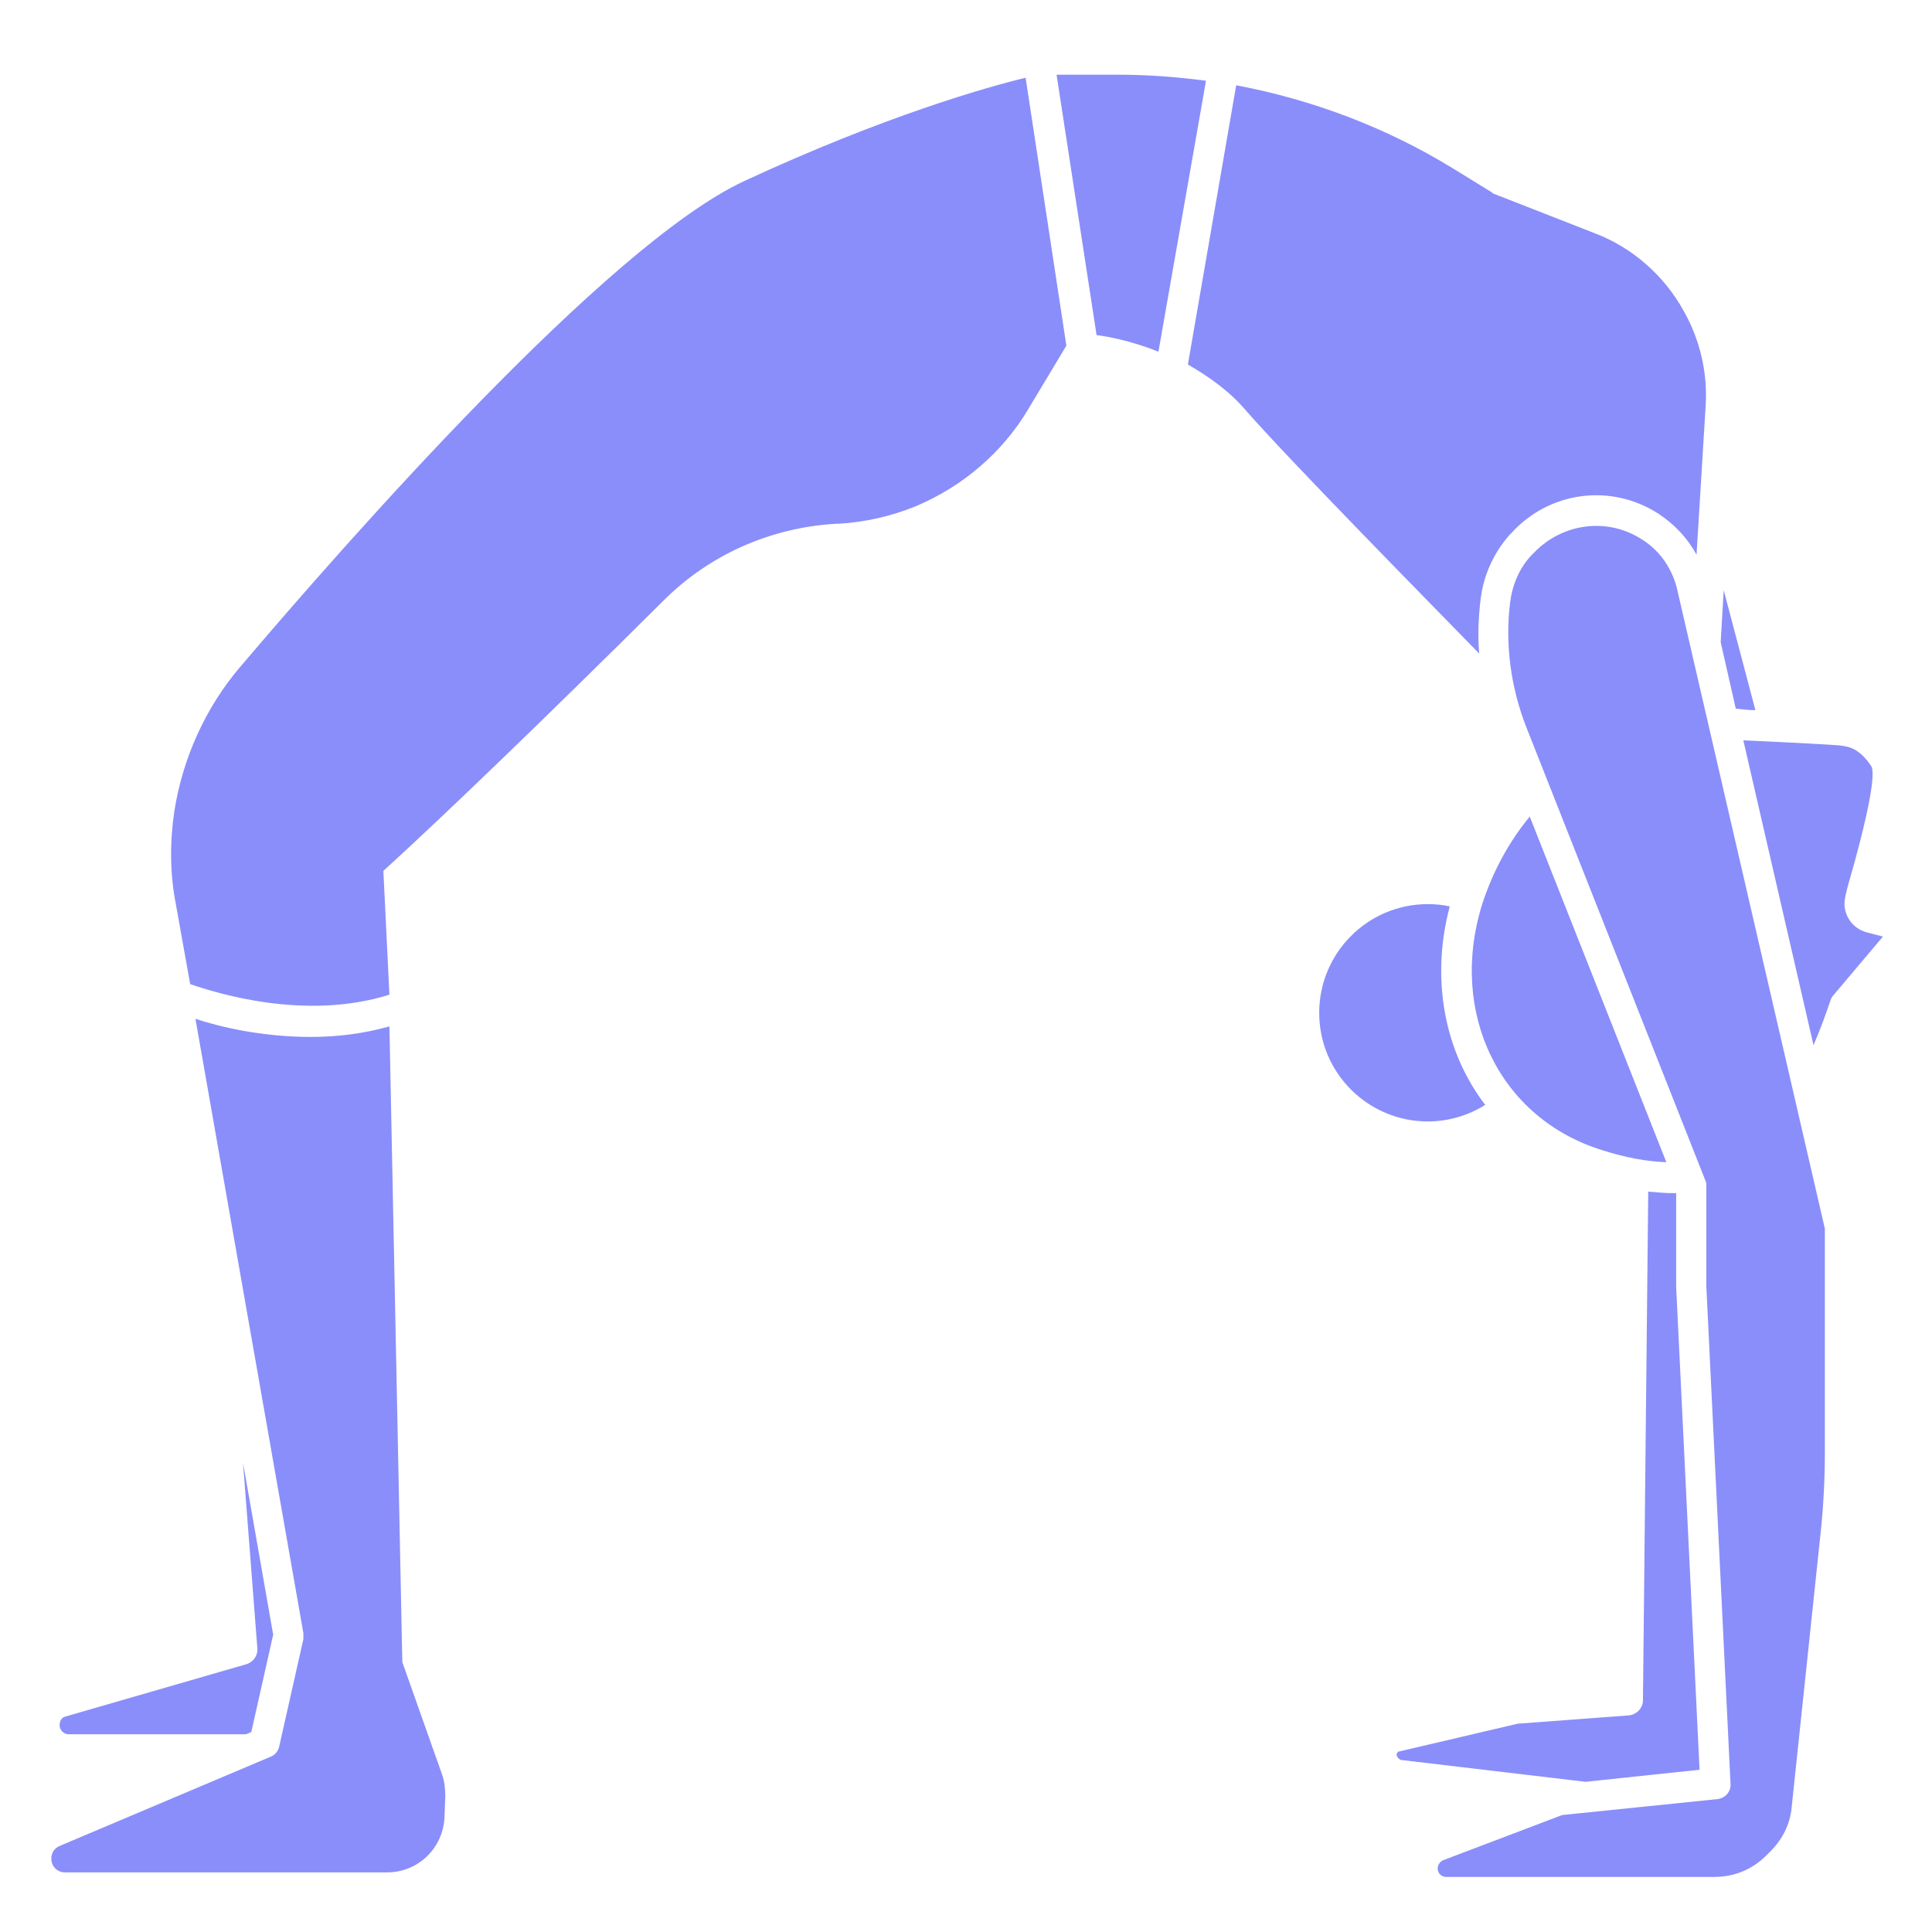 <svg xmlns="http://www.w3.org/2000/svg" xmlns:xlink="http://www.w3.org/1999/xlink" viewBox="0,0,256,256" width="512px" height="512px" fill-rule="nonzero"><g fill="#8a8efa" fill-rule="nonzero" stroke="none" stroke-width="1" stroke-linecap="butt" stroke-linejoin="miter" stroke-miterlimit="10" stroke-dasharray="" stroke-dashoffset="0" font-family="none" font-weight="none" font-size="none" text-anchor="none" style="mix-blend-mode: normal"><g><path d="M140,9.9l5.301,34.5c1.6,0.2 4.699,0.799 8.199,2.199l6.301,-35.9c-3.8,-0.5 -7.7,-0.799 -11.5,-0.799zM135.9,10.301c-5,1.2 -18.801,5.099 -37.301,13.699c-18.1,8.4 -52.699,47.8 -66.799,64.4c-4.6,5.4 -7.601,12.1 -8.701,19.1c-0.6,4.1 -0.599,8.201 0.201,12.301l1.898,10.6c3.5,1.2 15.3,4.9 26.4,1.4l-0.799,-16.4c8.1,-7.4 20.9,-19.701 37.1,-35.801c6.1,-6.1 14.2,-9.699 22.9,-10.199h0.299c3.5,-0.2 7.001,-1.001 10.201,-2.301c6.2,-2.6 11.498,-7.099 14.898,-12.799l5.102,-8.5zM163.801,11.301l-6.4,37c2.6,1.5 5.399,3.4 7.699,6.1c5.5,6.3 22.8,23.899 30.9,32.199c-0.2,-2.4 -0.101,-4.799 0.199,-7.299c0.4,-3.1 1.701,-6 3.801,-8.4l0.301,-0.301c5,-5.5 13.2,-6.6 19.5,-2.5c2.1,1.4 3.8,3.2 5,5.4l1.199,-19.6c0.3,-4.4 -0.7,-8.801 -2.9,-12.701c-2.6,-4.7 -6.799,-8.399 -11.799,-10.299l-13.301,-5.201c-0.1,0 -0.201,-0.099 -0.301,-0.199l-5.199,-3.199c-8.8,-5.4 -18.599,-9.1 -28.699,-11zM211.061,69.693c-2.889,0.118 -5.724,1.357 -7.861,3.607l-0.299,0.299c-1.6,1.7 -2.501,3.901 -2.801,6.201c-0.7,5.6 0.101,11.399 2.201,16.699l23.699,60c0.1,0.2 0.1,0.499 0.1,0.699v13.301l3.201,65.801c0.1,1.1 -0.701,2 -1.801,2.1l-20.5,2.1l-15.801,6c-0.4,0.2 -0.699,0.6 -0.699,1.1c0,0.6 0.5,1.1 1.1,1.1h35.6c2.6,0 5.001,-0.999 6.801,-2.799l0.6,-0.6c1.6,-1.6 2.601,-3.601 2.801,-5.801l3.799,-36c0.4,-3.6 0.602,-7.4 0.602,-11v-29.699l-19.5,-84.4c-0.6,-2.9 -2.301,-5.4 -4.701,-6.9c-2.013,-1.312 -4.292,-1.899 -6.539,-1.807zM228.4,78.199l-0.4,6.9l2,8.801c0.8,0.1 1.7,0.199 2.6,0.199zM231,98.1l9.301,40.4c0.9,-2.1 1.699,-4.3 2.299,-6.1c0.1,-0.2 0.2,-0.4 0.4,-0.6l6.5,-7.701l-2.301,-0.6c-1.6,-0.5 -2.699,-1.9 -2.799,-3.6c0,-0.7 0.1,-1.401 1.1,-4.801c0.9,-3.2 3.2,-11.8 2.5,-13.5c-0.7,-1.1 -1.6,-2 -2.5,-2.4c-0.4,-0.2 -0.9,-0.298 -1.5,-0.398c-0.7,-0.1 -6.3,-0.401 -13,-0.701zM202.699,108.199c-2.8,3.4 -4.899,7.302 -6.299,11.602c-4.5,14.4 2.3,28.4 15.9,32.6c3.1,1 5.9,1.5 8.5,1.6zM189.199,119.801c-8,0 -14.398,6.498 -14.398,14.398c0,8 6.498,14.4 14.398,14.4c2.7,0 5.402,-0.799 7.602,-2.199c-5.3,-6.9 -7.301,-16.501 -4.701,-26.301c-0.9,-0.2 -1.9,-0.299 -2.9,-0.299zM25.9,135l14.299,81.4v0.799l-3.199,14.201c-0.1,0.6 -0.599,1.2 -1.199,1.4l-27.9,11.799c-0.7,0.3 -1.1,0.901 -1.1,1.701c0,1 0.799,1.799 1.799,1.799h42.701c4.1,0 7.4,-3.199 7.6,-7.299l0.1,-2.801c0,-1 -0.1,-1.901 -0.4,-2.801l-5.199,-14.699c-0.1,-0.2 -0.1,-0.4 -0.1,-0.6l-1.701,-83.9c-3.5,1 -7.1,1.4 -10.4,1.4c-6.4,0 -11.999,-1.3 -15.299,-2.4zM218.4,157.9l-0.701,67.4c0,1 -0.798,1.9 -1.898,2l-14.701,1.1l-15.799,3.699c-0.2,0.1 -0.301,0.4 -0.201,0.6c0.1,0.2 0.3,0.4 0.5,0.5l24.5,2.9l15.1,-1.6l-3.1,-64v-12.4h-0.299c-1.1,0 -2.2,-0.099 -3.4,-0.199zM32.199,193.801l1.9,24.6c0.1,0.9 -0.5,1.8 -1.4,2.1l-24.199,7c-0.4,0.2 -0.6,0.6 -0.6,1.1c0,0.7 0.599,1.201 1.199,1.201h23.5l0.701,-0.301l2.898,-12.9z"></path></g></g></svg>